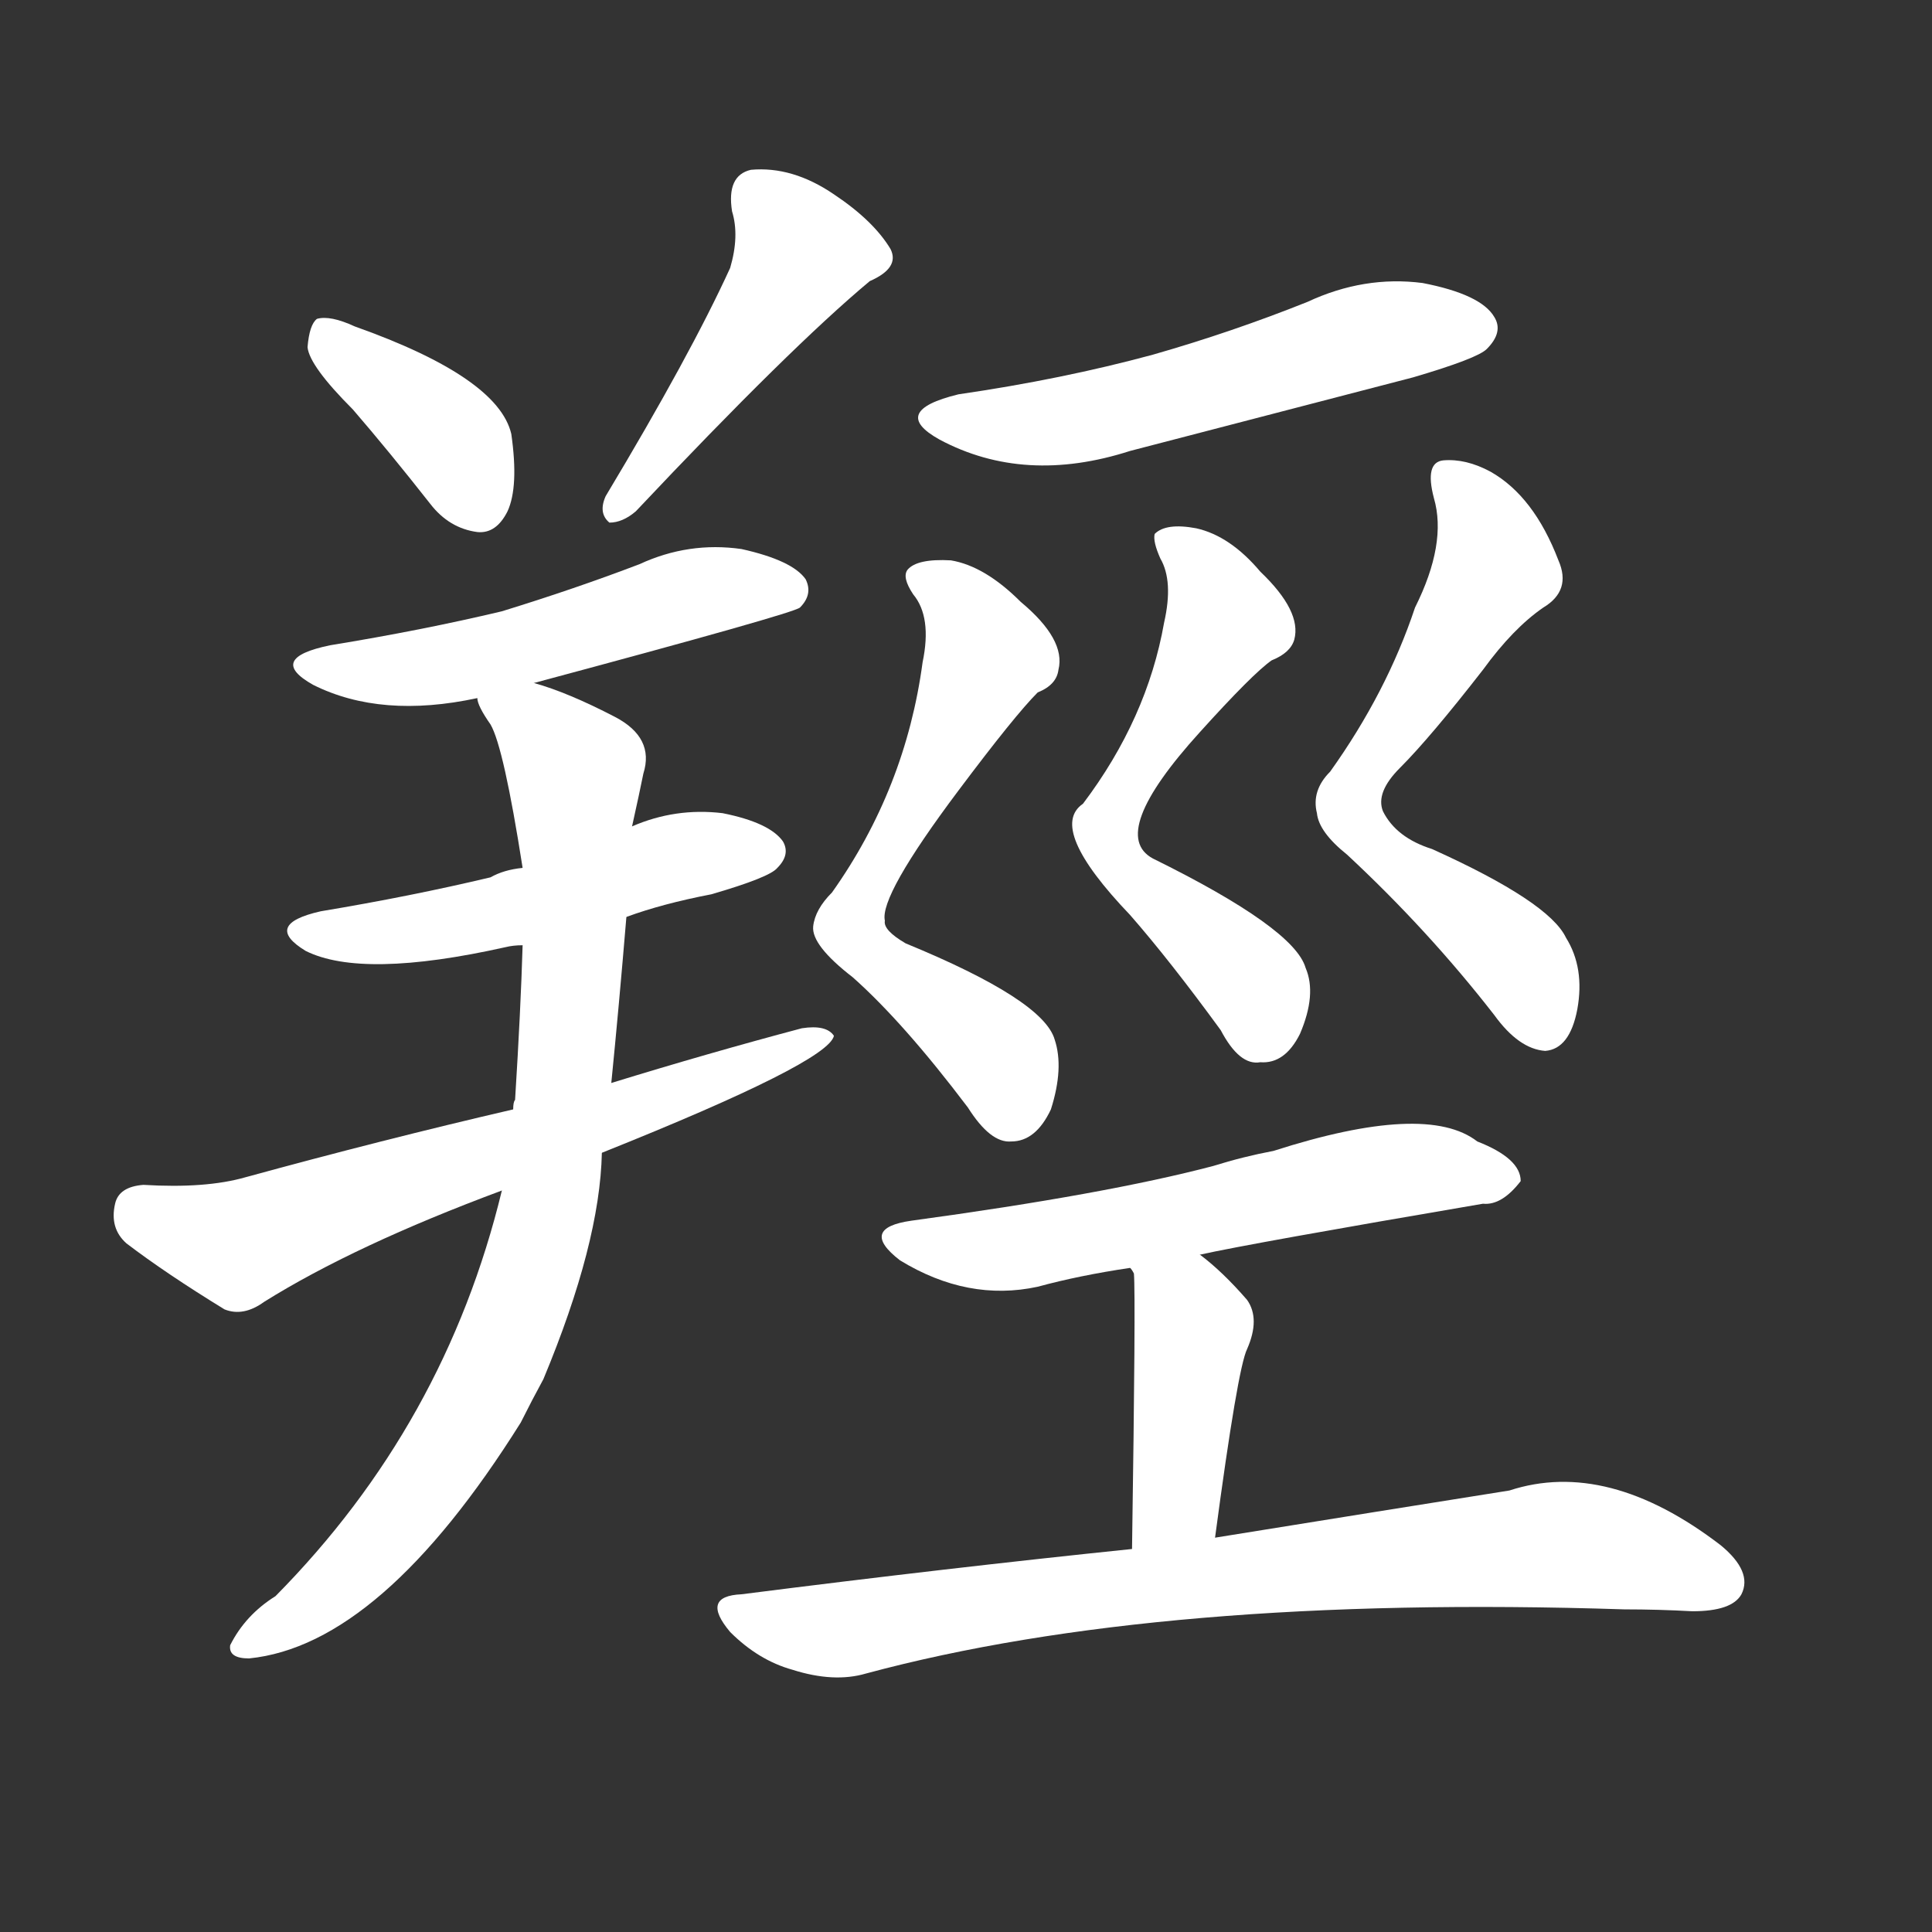<svg version="1.1" viewBox="0 0 1024 1024" xmlns="http://www.w3.org/2000/svg">
  <rect x="0" y="0" width="1024" height="1024" fill="#333333" stroke="none"/>
  <g transform="scale(1, -1) translate(0, -900)">
    <style type="text/css">
        .stroke1 {fill: #FFFFFF;}
        .stroke2 {fill: #FFFFFF;}
        .stroke3 {fill: #FFFFFF;}
        .stroke4 {fill: #FFFFFF;}
        .stroke5 {fill: #FFFFFF;}
        .stroke6 {fill: #FFFFFF;}
        .stroke7 {fill: #FFFFFF;}
        .stroke8 {fill: #FFFFFF;}
        .stroke9 {fill: #FFFFFF;}
        .stroke10 {fill: #FFFFFF;}
        .stroke11 {fill: #FFFFFF;}
        .stroke12 {fill: #FFFFFF;}
        .stroke13 {fill: #FFFFFF;}
        .stroke14 {fill: #FFFFFF;}
        .stroke15 {fill: #FFFFFF;}
        .stroke16 {fill: #FFFFFF;}
        .stroke17 {fill: #FFFFFF;}
        .stroke18 {fill: #FFFFFF;}
        .stroke19 {fill: #FFFFFF;}
        .stroke20 {fill: #FFFFFF;}
        text {
            font-family: Helvetica;
            font-size: 50px;
            fill: #FFFFFF;}
            paint-order: stroke;
            stroke: #000000;
            stroke-width: 4px;
            stroke-linecap: butt;
            stroke-linejoin: miter;
            font-weight: 800;
        }
    </style>

    <path d="M 187 683 Q 206 661 228 633 Q 238 620 253 618 Q 263 617 269 629 Q 275 642 271 670 Q 264 700 188 727 Q 175 733 168 731 Q 164 728 163 716 Q 164 706 187 683 Z" class="stroke1"/>
    <path d="M 387 758 Q 366 712 321 637 Q 317 628 323 623 Q 330 623 337 629 Q 419 716 461 751 Q 477 758 472 768 Q 463 783 442 797 Q 420 812 398 810 Q 385 807 388 788 Q 392 775 387 758 Z" class="stroke2"/>
    <path d="M 283 538 Q 421 575 424 578 Q 431 585 427 593 Q 420 603 393 609 Q 365 613 339 601 Q 305 588 266 576 Q 224 566 175 558 Q 141 551 166 537 Q 202 519 253 530 L 283 538 Z" class="stroke3"/>
    <path d="M 332 414 Q 351 421 377 426 Q 408 435 412 440 Q 419 447 415 454 Q 408 464 383 469 Q 358 472 335 462 L 277 440 Q 267 439 260 435 Q 218 425 170 417 Q 139 410 162 396 Q 192 381 268 398 Q 272 399 277 399 L 332 414 Z" class="stroke4"/>
    <path d="M 319 289 Q 439 337 442 351 Q 438 357 425 355 Q 376 342 324 326 L 272 312 Q 203 296 130 276 Q 109 270 76 272 Q 63 271 61 262 Q 58 249 67 241 Q 88 225 119 206 Q 129 202 140 210 Q 188 240 266 269 L 319 289 Z" class="stroke5"/>
    <path d="M 266 269 Q 236 145 146 54 Q 130 44 122 28 Q 121 21 132 21 Q 202 28 276 146 Q 282 158 288 169 Q 318 241 319 289 L 324 326 Q 328 366 332 414 L 335 462 Q 339 480 341 490 Q 347 509 326 520 Q 301 533 283 538 C 255 548 242 552 253 530 Q 253 526 260 516 Q 267 504 277 440 L 277 399 Q 276 365 273 317 Q 272 316 272 312 L 266 269 Z" class="stroke6"/>
    <path d="M 508 691 Q 471 682 498 667 Q 543 643 599 661 Q 672 680 749 700 Q 783 710 788 715 Q 797 724 792 732 Q 785 744 754 750 Q 723 754 693 740 Q 653 724 611 712 Q 563 699 508 691 Z" class="stroke7"/>
    <path d="M 489 549 Q 480 482 441 427 Q 432 418 431 409 Q 430 399 452 382 Q 479 358 513 313 Q 525 294 536 295 Q 549 295 557 312 Q 564 334 559 349 Q 553 370 480 400 Q 468 407 469 412 Q 466 425 508 481 Q 538 521 550 533 Q 560 537 561 545 Q 565 561 541 581 Q 522 600 504 603 Q 486 604 481 598 Q 478 594 484 585 Q 494 573 489 549 Z" class="stroke8"/>
    <path d="M 617 570 Q 608 519 574 474 Q 555 461 599 415 Q 620 391 647 354 Q 657 335 668 337 Q 681 336 689 352 Q 698 373 692 387 Q 686 408 611 445 Q 587 458 636 512 Q 664 543 674 550 Q 684 554 686 561 Q 690 576 668 597 Q 652 616 634 620 Q 618 623 612 617 Q 611 613 615 604 Q 622 592 617 570 Z" class="stroke9"/>
    <path d="M 750 578 Q 735 533 705 491 Q 695 481 698 469 Q 699 459 714 447 Q 757 407 792 362 Q 805 344 819 343 Q 832 344 836 365 Q 840 387 830 403 Q 821 422 759 450 Q 740 456 733 470 Q 729 480 742 493 Q 758 509 786 545 Q 802 567 818 578 Q 833 587 826 603 Q 813 637 790 650 Q 777 657 765 656 Q 755 655 760 636 Q 767 612 750 578 Z" class="stroke10"/>
    <path d="M 636 235 Q 663 241 786 262 Q 796 261 806 274 Q 806 286 783 295 Q 756 316 675 290 Q 659 287 643 282 Q 586 267 483 253 Q 455 249 477 232 Q 513 210 550 218 Q 572 224 599 228 L 636 235 Z" class="stroke11"/>
    <path d="M 644 85 Q 656 175 661 185 Q 668 201 661 211 Q 648 226 636 235 C 612 254 588 256 599 228 Q 600 227 601 225 Q 602 213 600 79 C 600 49 640 55 644 85 Z" class="stroke12"/>
    <path d="M 600 79 Q 503 69 393 55 Q 371 54 387 35 Q 402 20 420 15 Q 442 8 459 13 Q 615 55 861 47 Q 879 47 897 46 Q 918 46 923 55 Q 929 67 912 81 Q 852 127 800 110 Q 737 100 644 85 L 600 79 Z" class="stroke13"/>
</g></svg>